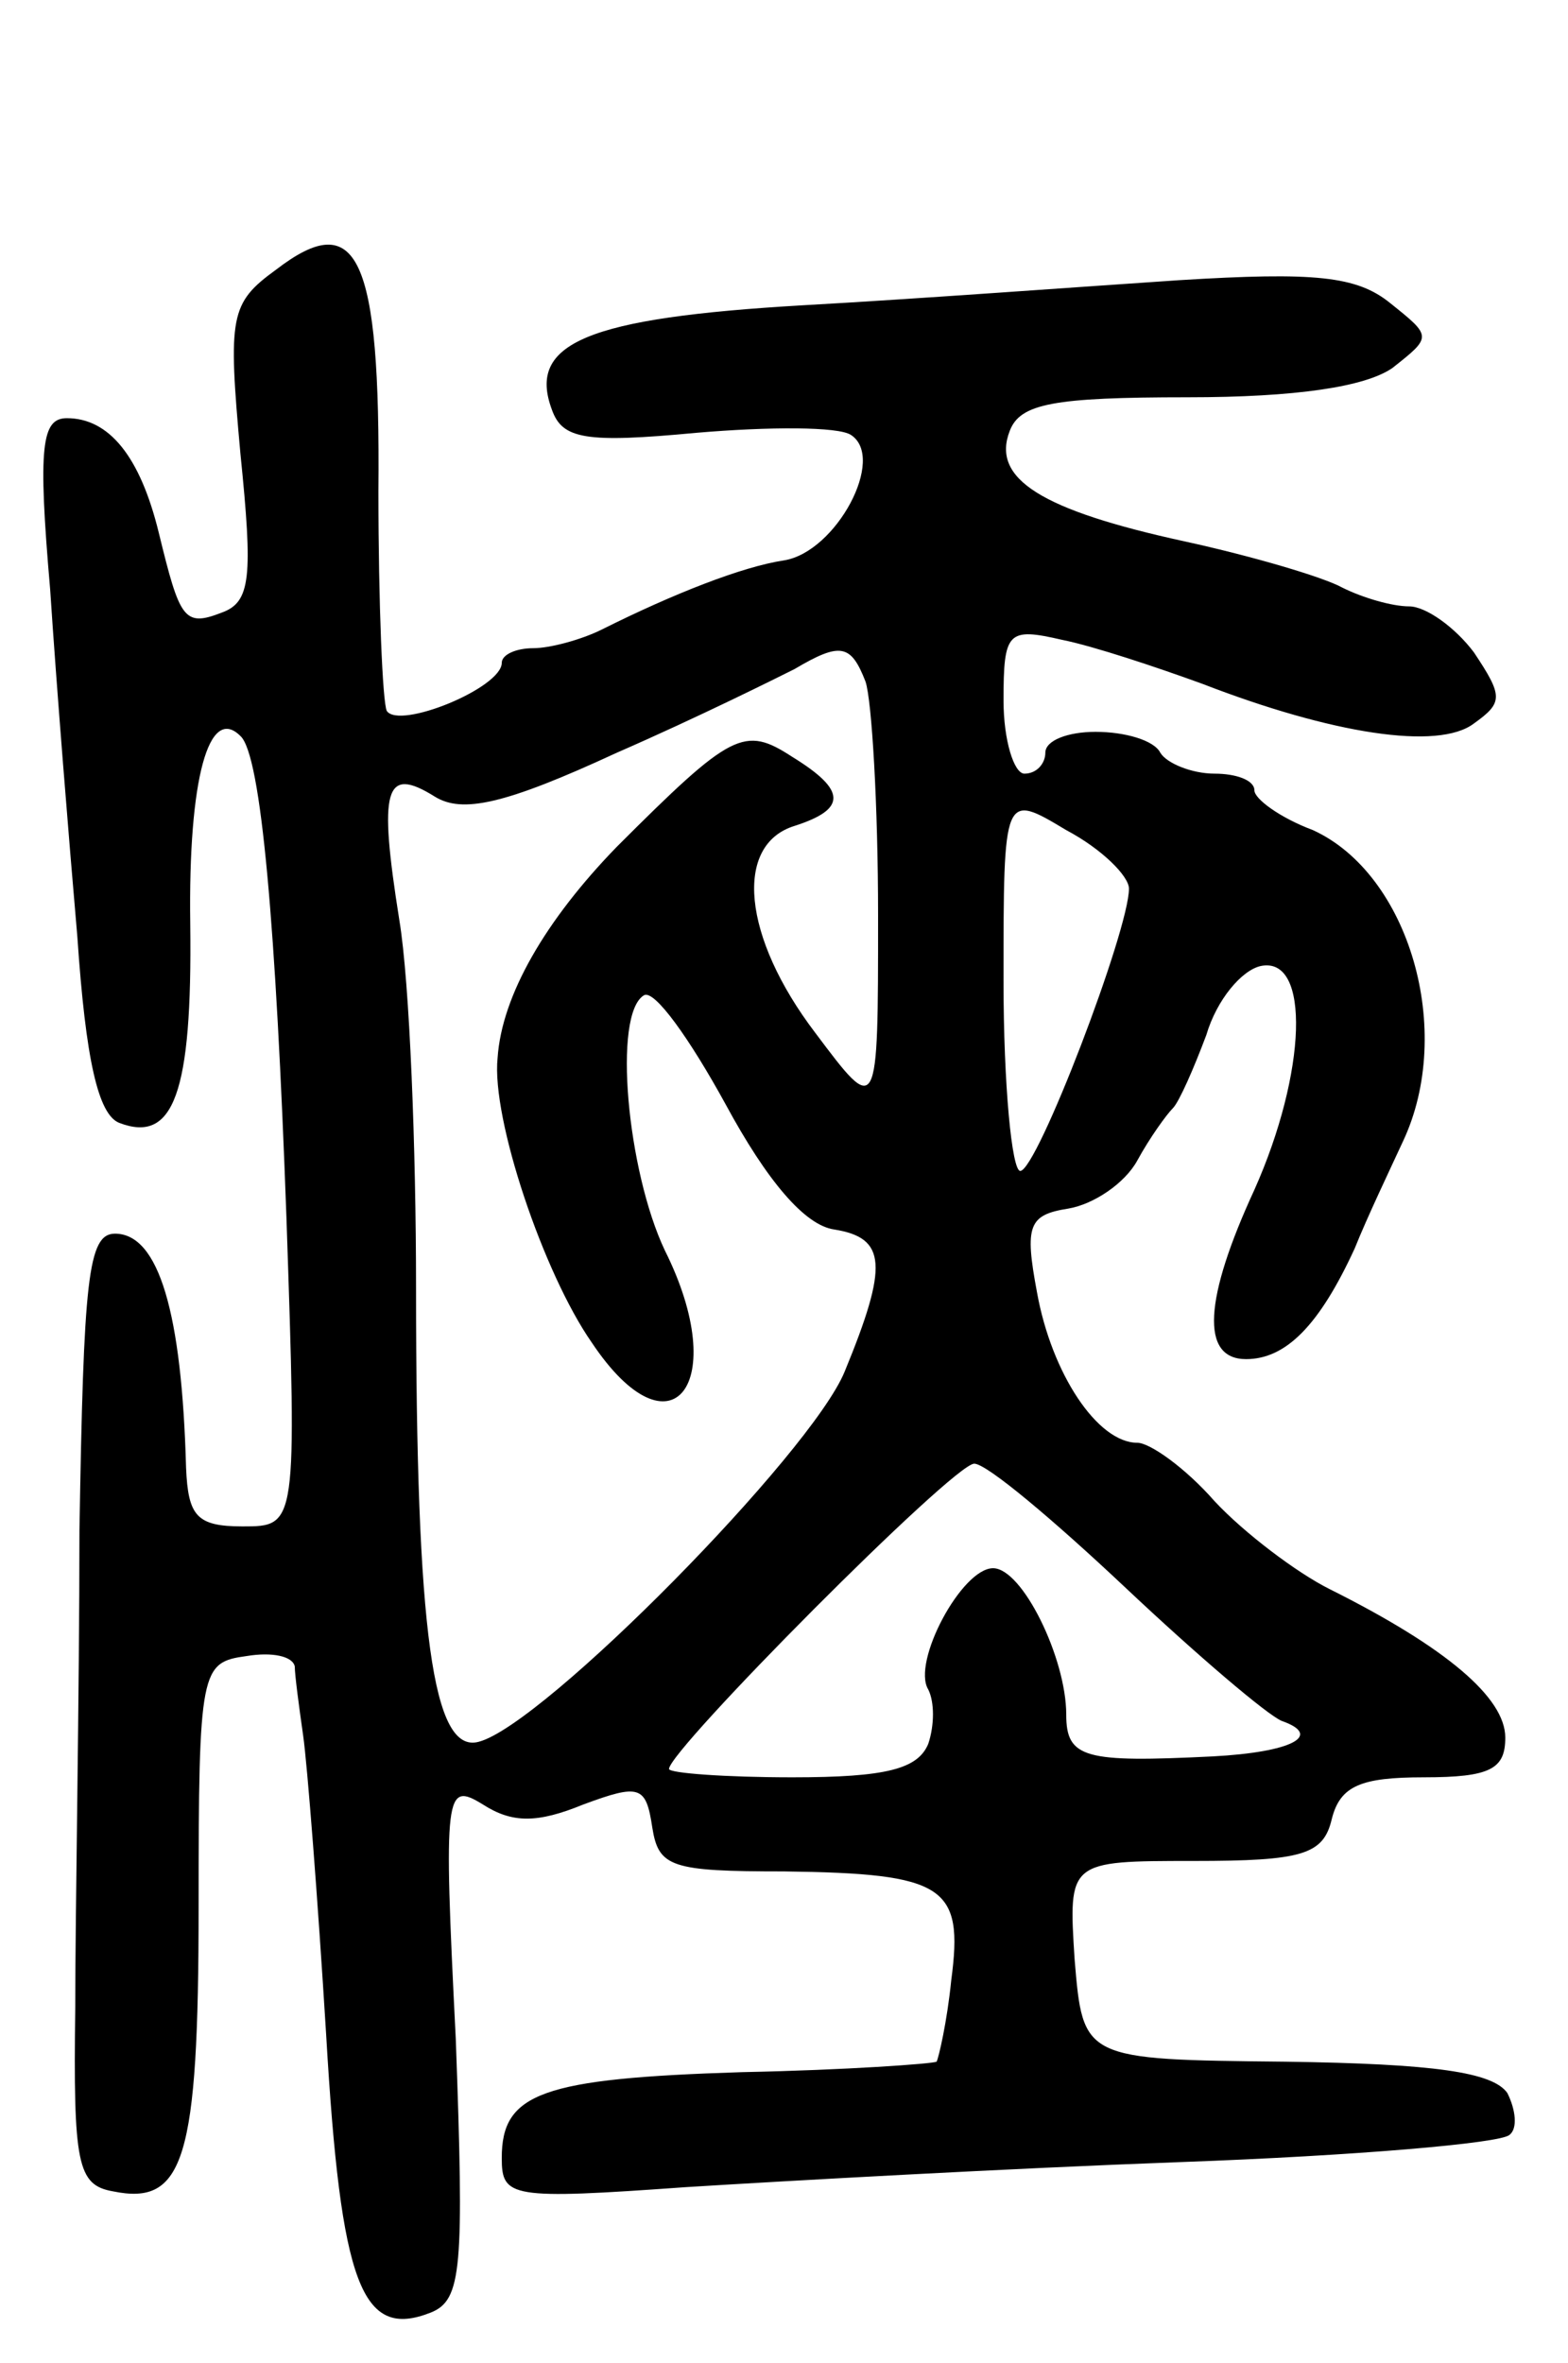 <svg version="1.0" xmlns="http://www.w3.org/2000/svg"
 width="75pt" height="113pt" viewBox="0 0 75 113"
 preserveAspectRatio="xMidYMid meet">
<g transform="translate(0,113) scale(0.1,-0.1)"
fill="#000000" stroke="none">
<path d="M132 1001 c-22 -16 -23 -22 -17 -88 6 -59 5 -71 -9 -76 -18 -7 -20
-3 -30 38 -9 37 -24 55 -44 55 -12 0 -14 -13 -8 -82 3 -46 9 -120 13 -166 4
-59 10 -85 20 -89 26 -10 35 14 34 95 -1 70 9 105 24 90 10 -9 17 -92 22 -230
5 -148 5 -148 -21 -148 -22 0 -26 5 -27 28 -2 74 -13 112 -34 112 -13 0 -15
-22 -17 -142 0 -79 -2 -181 -2 -228 -1 -75 1 -85 18 -88 34 -7 41 15 41 136 0
114 1 117 23 120 12 2 22 0 23 -5 0 -4 2 -19 4 -33 2 -14 7 -78 11 -143 7
-120 17 -146 50 -133 15 6 16 21 12 131 -6 119 -5 123 13 112 14 -9 26 -9 48
0 27 10 30 9 33 -11 3 -19 9 -21 63 -21 77 -1 86 -7 80 -52 -2 -20 -6 -37 -7
-39 -2 -1 -43 -4 -93 -5 -96 -3 -115 -10 -115 -41 0 -19 4 -20 88 -14 48 3
155 9 237 12 83 3 153 9 157 13 4 3 3 12 -1 20 -7 10 -35 14 -106 15 -97 1
-97 1 -101 49 -3 47 -3 47 57 47 52 0 62 3 66 20 4 16 14 20 44 20 32 0 39 4
39 19 0 19 -28 43 -84 71 -16 8 -41 27 -55 42 -14 16 -31 28 -37 28 -19 0 -41
33 -48 72 -6 32 -4 37 15 40 12 2 27 12 33 23 6 11 14 22 17 25 3 3 10 19 16
35 5 17 17 31 26 33 24 5 22 -51 -3 -107 -24 -52 -26 -81 -4 -81 19 0 35 16
52 53 6 15 17 38 23 51 25 53 3 128 -43 149 -16 6 -28 15 -28 19 0 5 -9 8 -19
8 -11 0 -23 5 -26 10 -3 6 -17 10 -31 10 -13 0 -24 -4 -24 -10 0 -5 -4 -10
-10 -10 -5 0 -10 16 -10 35 0 33 2 35 28 29 15 -3 45 -13 67 -21 62 -24 113
-32 130 -19 14 10 14 13 0 34 -9 12 -23 22 -31 22 -8 0 -22 4 -32 9 -9 5 -43
15 -75 22 -69 15 -93 30 -84 53 5 13 21 16 85 16 52 0 85 5 98 14 19 15 19 15
-1 31 -16 13 -36 15 -101 11 -45 -3 -126 -9 -180 -12 -103 -6 -132 -18 -120
-50 5 -14 16 -16 69 -11 35 3 68 3 74 -1 17 -11 -7 -56 -32 -60 -20 -3 -53
-16 -87 -33 -10 -5 -25 -9 -33 -9 -8 0 -15 -3 -15 -7 0 -12 -49 -32 -55 -23
-2 4 -4 51 -4 105 1 113 -10 136 -49 106z m282 -197 c3 -9 6 -59 6 -112 0 -96
0 -96 -30 -56 -35 46 -39 90 -10 99 25 8 25 17 -1 33 -23 15 -29 12 -84 -43
-34 -35 -55 -71 -57 -101 -3 -29 22 -103 45 -136 38 -57 67 -20 35 44 -18 38
-25 113 -10 122 5 3 22 -21 39 -52 20 -37 38 -58 52 -60 25 -4 26 -17 5 -68
-16 -39 -144 -169 -175 -177 -22 -6 -30 52 -30 217 0 66 -3 146 -8 176 -10 63
-7 74 17 59 13 -8 33 -4 87 21 39 17 77 36 85 40 22 13 27 12 34 -6z m126 -99
c0 -20 -44 -135 -52 -135 -4 0 -8 41 -8 91 0 90 0 90 30 72 17 -9 30 -22 30
-28z m-2 -334 c35 -33 68 -61 75 -64 20 -7 5 -15 -33 -17 -61 -3 -70 -1 -70
20 0 27 -21 70 -35 70 -15 0 -39 -45 -31 -58 3 -6 3 -17 0 -26 -5 -12 -20 -16
-65 -16 -32 0 -59 2 -59 4 0 9 136 146 146 146 6 0 38 -27 72 -59z"/>
</g>
</svg>
